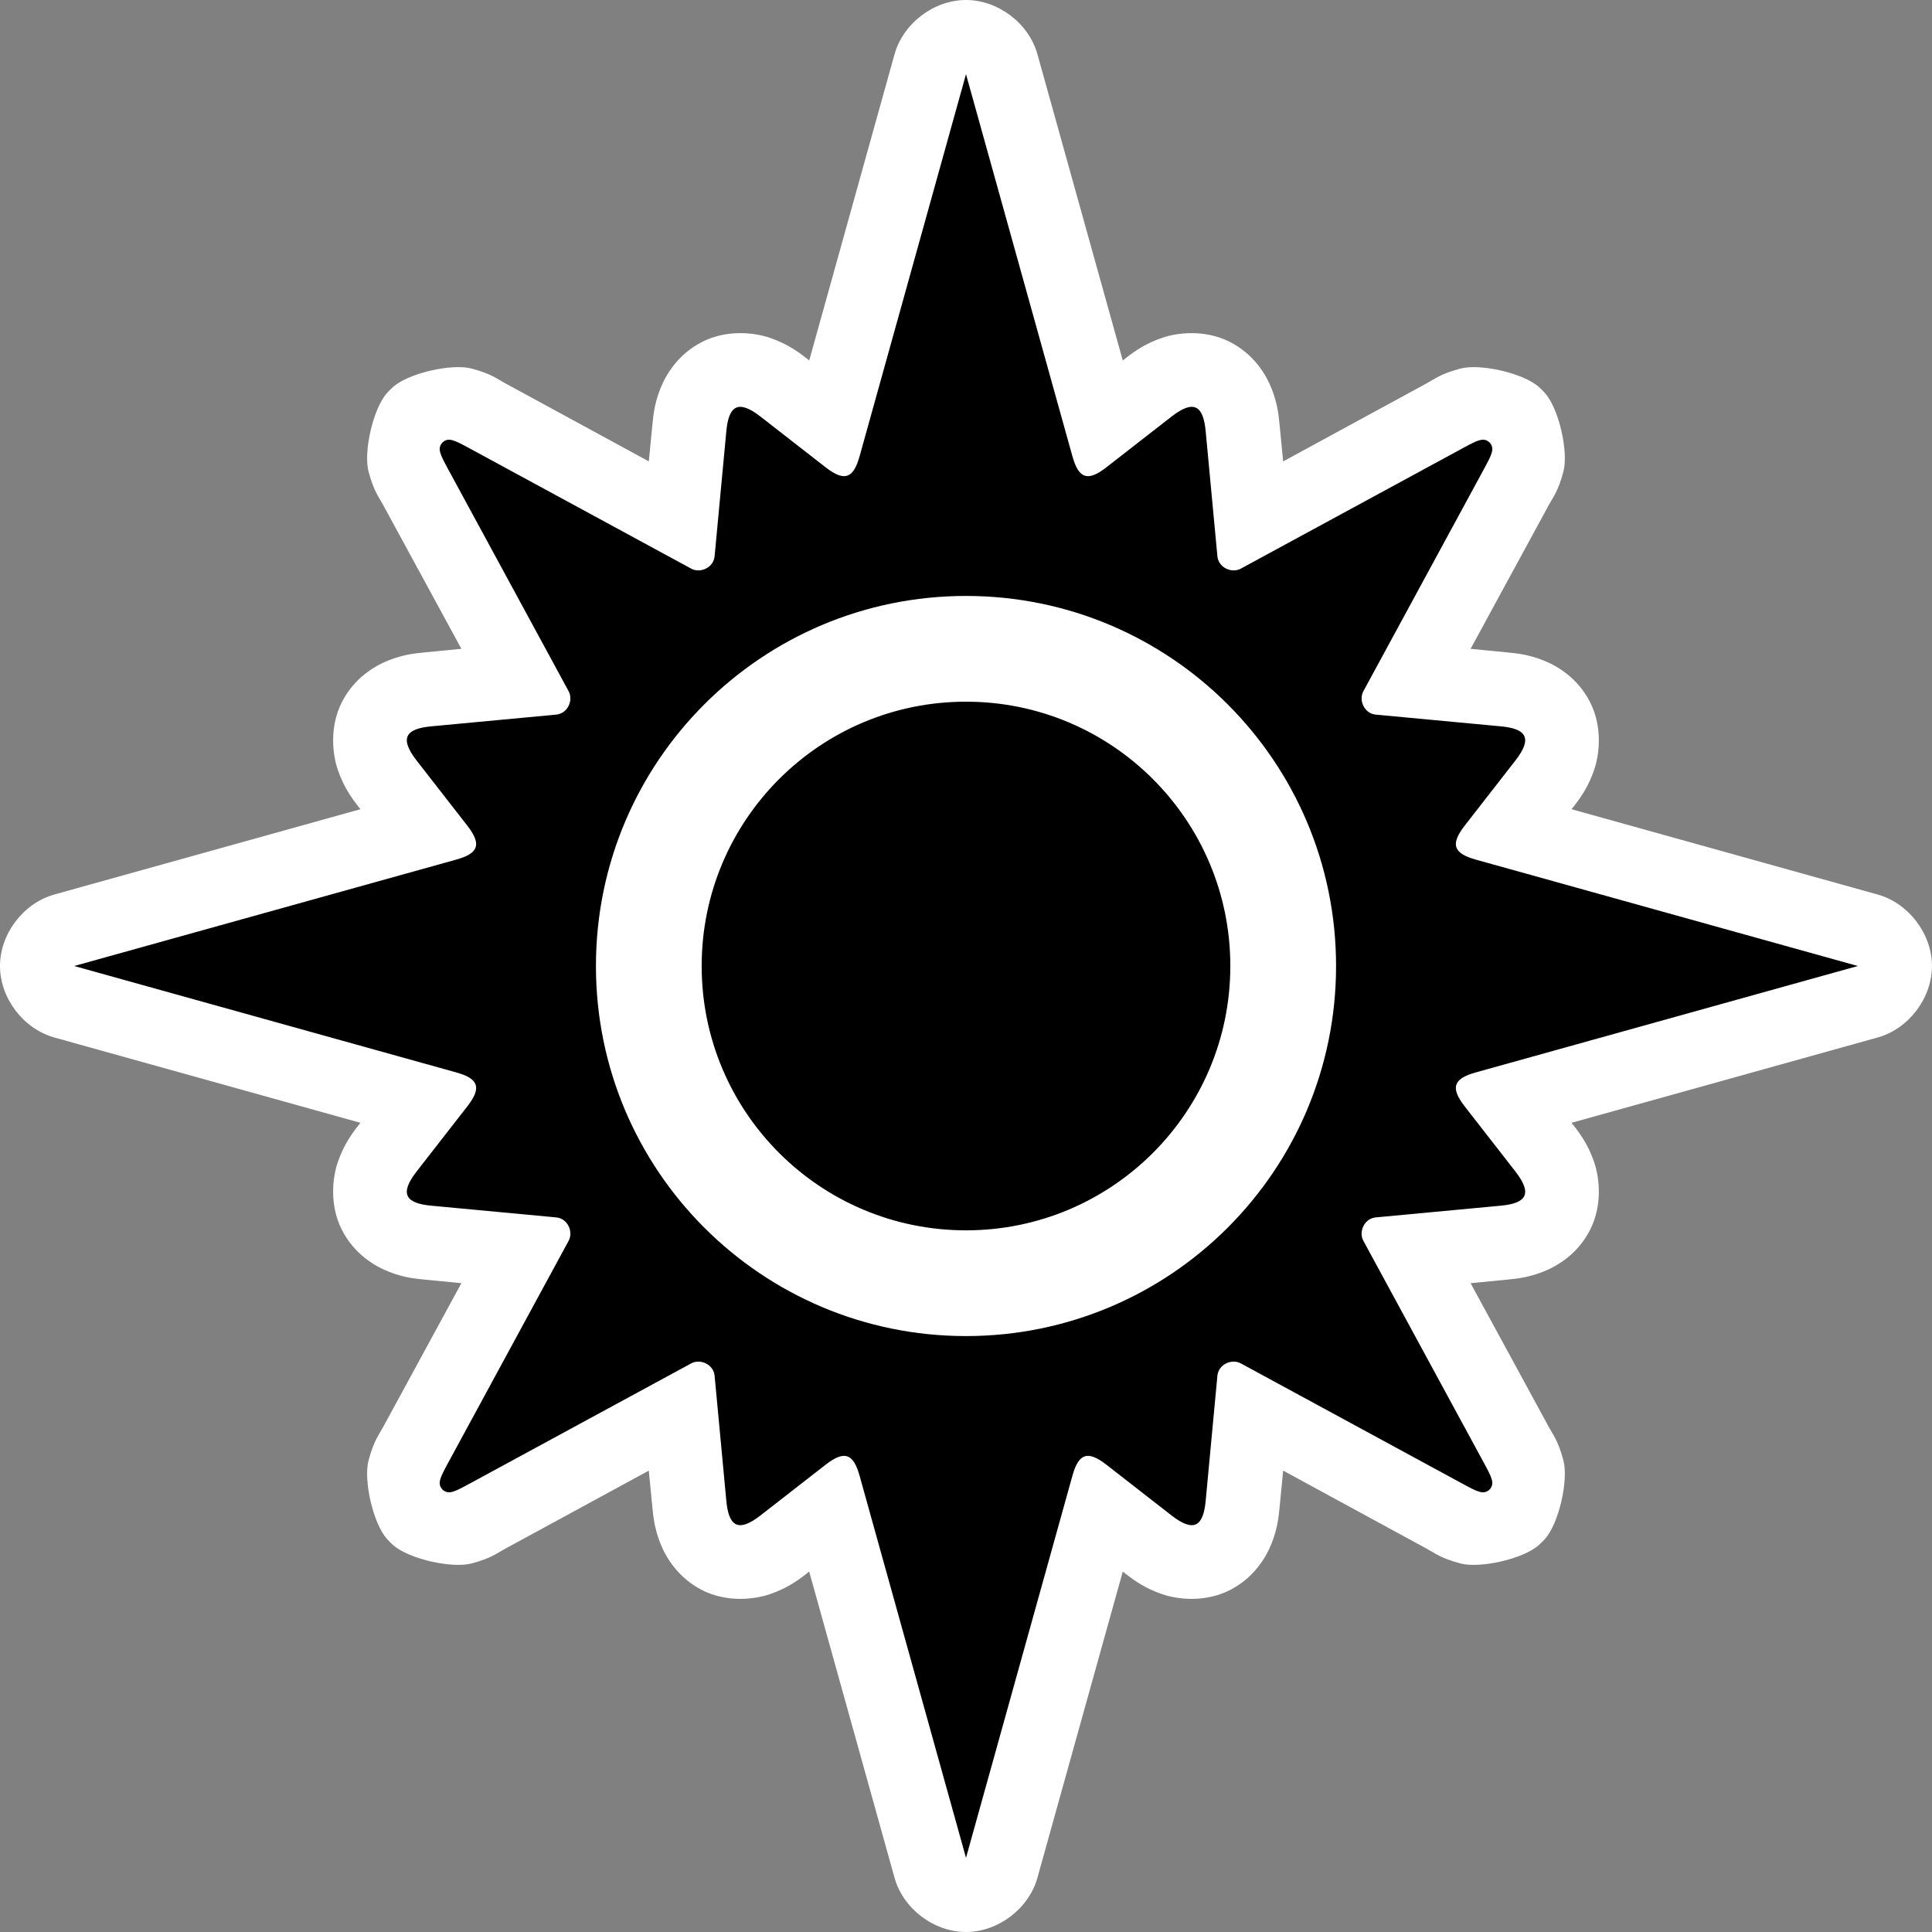 <?xml version="1.0" encoding="UTF-8" standalone="no"?>
<!-- Created with Inkscape (http://www.inkscape.org/) -->

<svg
   version="1.1"
   width="200.998"
   height="200.999"
   id="svg2"
   xmlns="http://www.w3.org/2000/svg"
   xmlns:svg="http://www.w3.org/2000/svg">
  <rect width="100%" height="100%" fill="#808080" stroke="none"/>
  <defs
     id="d1" />
  <path
     d="m 100.499,0 c -3.345,9.9e-5 -6.544,2.432 -7.438,5.656 L 84.187,37.5 83.874,37.25 c -0.989,-0.769 -2.063,-1.507 -3.75,-2.094 -1.687,-0.586 -4.531,-0.876 -7.062,0.406 -2.531,1.282 -3.8,3.431 -4.375,4.906 -0.575,1.475 -0.712,2.61 -0.812,3.688 L 67.499,48 52.562,39.875 c -0.854,-0.464 -1.453,-0.986 -3.5,-1.531 -2.047,-0.545 -6.529,0.462 -8.156,1.906 -0.232,0.205 -0.451,0.425 -0.656,0.656 -1.445,1.627 -2.451,6.109 -1.906,8.156 0.545,2.047 1.067,2.646 1.531,3.5 l 8.125,14.938 -3.844,0.375 c -1.078,0.101 -2.212,0.238 -3.688,0.812 -1.475,0.575 -3.624,1.844 -4.906,4.375 -1.282,2.531 -0.993,5.376 -0.406,7.062 0.586,1.687 1.325,2.761 2.094,3.75 l 0.25,0.312 -31.844,8.875 C 2.432,93.957 0,97.155 0,100.5 c 0,3.345 2.432,6.543 5.655,7.438 l 31.844,8.875 -0.25,0.312 c -0.769,0.989 -1.507,2.063 -2.094,3.75 -0.586,1.687 -0.876,4.531 0.406,7.062 1.282,2.531 3.431,3.8 4.906,4.375 1.475,0.575 2.61,0.712 3.688,0.812 l 3.844,0.375 -8.125,14.938 c -0.464,0.854 -0.986,1.453 -1.531,3.5 -0.545,2.047 0.462,6.529 1.906,8.156 0.205,0.232 0.425,0.451 0.656,0.656 1.627,1.445 6.109,2.451 8.156,1.906 2.047,-0.545 2.646,-1.067 3.5,-1.531 l 14.938,-8.125 0.375,3.844 c 0.101,1.078 0.238,2.212 0.812,3.688 0.575,1.475 1.844,3.624 4.375,4.906 2.531,1.282 5.376,0.993 7.062,0.406 1.687,-0.586 2.761,-1.325 3.75,-2.094 l 0.312,-0.25 8.875,31.844 c 0.894,3.224 4.092,5.655 7.438,5.655 3.345,0 6.543,-2.432 7.438,-5.655 l 8.875,-31.844 0.312,0.25 c 0.989,0.769 2.063,1.507 3.75,2.094 1.687,0.586 4.531,0.876 7.062,-0.406 2.531,-1.282 3.8,-3.431 4.375,-4.906 0.575,-1.475 0.712,-2.61 0.812,-3.688 l 0.375,-3.844 14.938,8.125 c 0.854,0.464 1.453,0.986 3.5,1.531 2.047,0.545 6.529,-0.462 8.156,-1.906 0.232,-0.205 0.451,-0.425 0.656,-0.656 1.445,-1.627 2.451,-6.109 1.906,-8.156 -0.545,-2.047 -1.067,-2.646 -1.531,-3.5 l -8.125,-14.938 3.844,-0.375 c 1.078,-0.101 2.212,-0.238 3.688,-0.812 1.475,-0.575 3.624,-1.844 4.906,-4.375 1.282,-2.531 0.993,-5.376 0.406,-7.062 -0.586,-1.687 -1.325,-2.761 -2.094,-3.75 l -0.25,-0.312 31.844,-8.875 c 3.224,-0.894 5.655,-4.092 5.655,-7.438 0,-3.345 -2.432,-6.543 -5.655,-7.438 l -31.844,-8.875 0.25,-0.312 c 0.769,-0.989 1.507,-2.063 2.094,-3.75 0.586,-1.687 0.876,-4.531 -0.406,-7.062 -1.282,-2.531 -3.431,-3.8 -4.906,-4.375 -1.475,-0.575 -2.61,-0.712 -3.688,-0.812 l -3.844,-0.375 8.125,-14.938 c 0.464,-0.854 0.986,-1.453 1.531,-3.5 0.545,-2.047 -0.462,-6.529 -1.906,-8.156 -0.205,-0.232 -0.425,-0.451 -0.656,-0.656 -1.627,-1.445 -6.109,-2.451 -8.156,-1.906 -2.047,0.545 -2.646,1.067 -3.5,1.531 l -14.938,8.125 -0.375,-3.844 c -0.101,-1.078 -0.238,-2.212 -0.812,-3.688 -0.575,-1.475 -1.844,-3.624 -4.375,-4.906 -2.531,-1.282 -5.376,-0.993 -7.062,-0.406 -1.687,0.586 -2.761,1.325 -3.75,2.094 l -0.312,0.25 -8.875,-31.844 C 107.043,2.432 103.845,9.9e-5 100.499,0 Z"
     id="p1"
     style="fill:#ffffff;fill-opacity:1;stroke:none" />
  <path
     d="M 100.499,7.719 89.437,47.438 c -0.63,2.264 -1.512,2.757 -3.531,1.188 l -6.781,-5.281 c -2.374,-1.846 -3.317,-1.095 -3.562,1.531 l -1.219,13 c -0.11,1.173 -1.478,1.803 -2.438,1.281 l -23.031,-12.5 c -1.665,-0.904 -2.215,-1.183 -2.844,-0.625 -0.558,0.629 -0.279,1.179 0.625,2.844 l 12.5,23.031 c 0.521,0.96 -0.108,2.328 -1.281,2.438 l -13,1.219 c -2.626,0.246 -3.377,1.188 -1.531,3.562 l 5.281,6.781 c 1.569,2.019 1.077,2.901 -1.188,3.531 L 7.718,100.5 47.437,111.562 c 2.264,0.63 2.757,1.512 1.188,3.531 l -5.281,6.781 c -1.846,2.374 -1.095,3.317 1.531,3.562 l 13,1.219 c 1.173,0.11 1.803,1.478 1.281,2.438 l -12.5,23.031 c -0.904,1.665 -1.183,2.215 -0.625,2.844 0.629,0.558 1.179,0.279 2.844,-0.625 l 23.031,-12.5 c 0.96,-0.521 2.328,0.108 2.438,1.281 l 1.219,13 c 0.246,2.626 1.188,3.377 3.562,1.531 l 6.781,-5.281 c 2.019,-1.569 2.901,-1.077 3.531,1.188 l 11.062,39.719 11.062,-39.719 c 0.63,-2.264 1.512,-2.757 3.531,-1.188 l 6.781,5.281 c 2.374,1.846 3.317,1.095 3.562,-1.531 l 1.219,-13 c 0.11,-1.173 1.478,-1.803 2.438,-1.281 l 23.031,12.5 c 1.665,0.904 2.215,1.183 2.844,0.625 0.558,-0.629 0.279,-1.179 -0.625,-2.844 l -12.5,-23.031 c -0.521,-0.96 0.108,-2.328 1.281,-2.438 l 13,-1.219 c 2.626,-0.246 3.377,-1.188 1.531,-3.562 l -5.281,-6.781 c -1.569,-2.019 -1.077,-2.901 1.188,-3.531 L 193.28,100.5 153.562,89.438 c -2.264,-0.63 -2.757,-1.512 -1.188,-3.531 l 5.281,-6.781 c 1.846,-2.374 1.095,-3.317 -1.531,-3.562 l -13,-1.219 c -1.173,-0.11 -1.803,-1.478 -1.281,-2.438 l 12.5,-23.031 c 0.904,-1.665 1.183,-2.215 0.625,-2.844 -0.629,-0.558 -1.179,-0.279 -2.844,0.625 l -23.031,12.5 c -0.96,0.521 -2.328,-0.108 -2.438,-1.281 l -1.219,-13 c -0.246,-2.626 -1.188,-3.377 -3.562,-1.531 l -6.781,5.281 c -2.019,1.569 -2.901,1.077 -3.531,-1.188 z m 0,54.281 c 21.263,0 38.5,17.237 38.5,38.5 0,21.263 -17.237,38.5 -38.5,38.5 -21.263,0 -38.5,-17.237 -38.5,-38.5 0,-21.263 17.237,-38.5 38.5,-38.5 z m 0,11 c -15.188,0 -27.5,12.312 -27.5,27.5 0,15.188 12.312,27.5 27.5,27.5 15.188,0 27.5,-12.312 27.5,-27.5 0,-15.188 -12.312,-27.5 -27.5,-27.5 z"
     id="p2"
     style="fill:#000000;fill-opacity:1;stroke:none" />
</svg>
